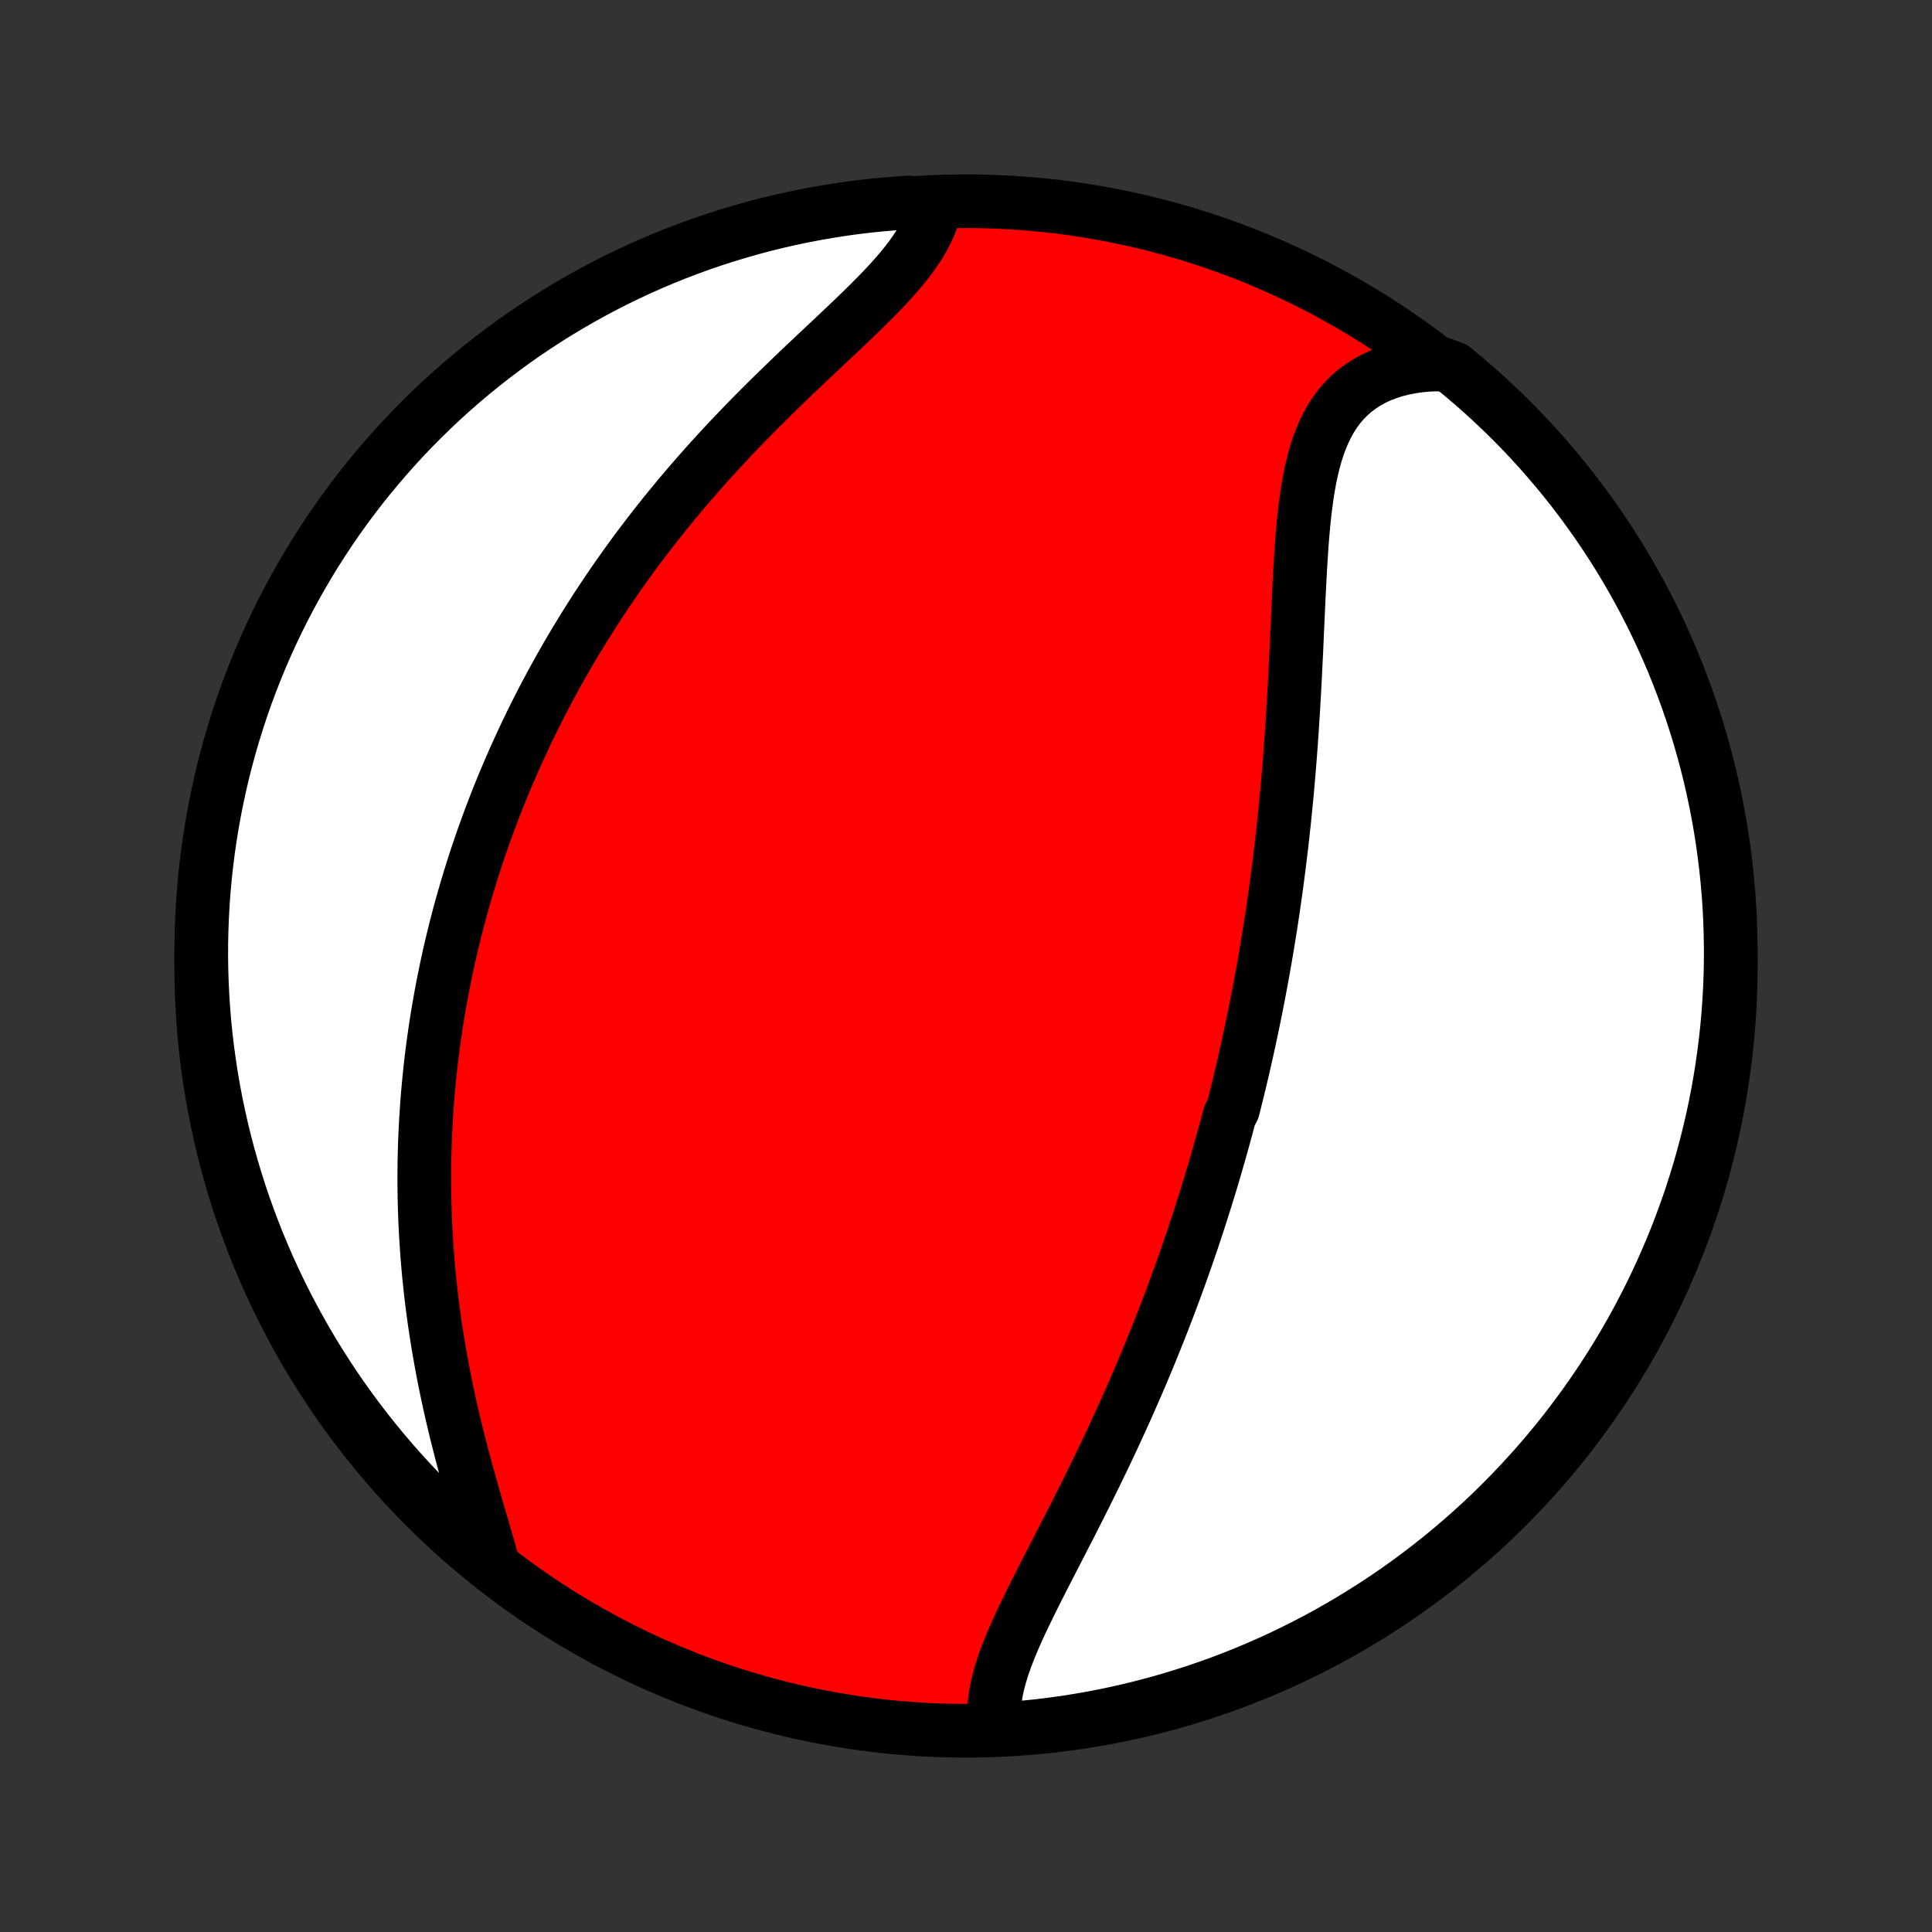 <?xml version="1.0" encoding="utf-8" standalone="no"?>
<!DOCTYPE svg PUBLIC "-//W3C//DTD SVG 1.1//EN"
  "http://www.w3.org/Graphics/SVG/1.1/DTD/svg11.dtd">
<!-- Created with matplotlib (http://matplotlib.org/) -->
<svg height="72pt" version="1.1" viewBox="0 0 72 72" width="72pt" xmlns="http://www.w3.org/2000/svg" xmlns:xlink="http://www.w3.org/1999/xlink">
 <rect x="0" y="0" width="72" height="72" fill="#333333" stroke="none"/>
 <defs>
  <style type="text/css">
*{stroke-linecap:butt;stroke-linejoin:round;}
  </style>
 </defs>
 <g id="figure_1">
  <g id="patch_1">
   <path d="
M0 72
L72 72
L72 0
L0 0
z
" style="fill:none;"/>
  </g>
  <g id="axes_1">
   <g id="PatchCollection_1">
    <defs>
     <path d="
M36 -7.5
C43.558 -7.5 50.808 -10.503 56.153 -15.848
C61.497 -21.192 64.5 -28.442 64.5 -36
C64.5 -43.558 61.497 -50.808 56.153 -56.153
C50.808 -61.497 43.558 -64.5 36 -64.5
C28.442 -64.5 21.192 -61.497 15.848 -56.153
C10.503 -50.808 7.5 -43.558 7.5 -36
C7.5 -28.442 10.503 -21.192 15.848 -15.848
C21.192 -10.503 28.442 -7.5 36 -7.5
z
" id="C0_0_a811fe30f3"/>
     <path d="
M37.091 -7.668
L37.061 -7.908
L37.05 -8.152
L37.056 -8.4
L37.079 -8.651
L37.116 -8.906
L37.168 -9.165
L37.233 -9.426
L37.309 -9.69
L37.395 -9.957
L37.492 -10.227
L37.596 -10.499
L37.708 -10.773
L37.827 -11.049
L37.952 -11.327
L38.081 -11.607
L38.215 -11.888
L38.353 -12.171
L38.493 -12.455
L38.636 -12.74
L38.781 -13.026
L38.927 -13.313
L39.075 -13.601
L39.223 -13.889
L39.372 -14.177
L39.52 -14.466
L39.669 -14.755
L39.817 -15.044
L39.965 -15.333
L40.111 -15.622
L40.257 -15.911
L40.402 -16.199
L40.545 -16.487
L40.687 -16.775
L40.828 -17.062
L40.967 -17.348
L41.105 -17.634
L41.241 -17.919
L41.375 -18.203
L41.507 -18.486
L41.638 -18.769
L41.767 -19.051
L41.895 -19.331
L42.02 -19.611
L42.144 -19.89
L42.265 -20.168
L42.386 -20.445
L42.504 -20.721
L42.62 -20.996
L42.735 -21.27
L42.848 -21.543
L42.959 -21.815
L43.069 -22.087
L43.177 -22.357
L43.283 -22.626
L43.387 -22.894
L43.49 -23.162
L43.592 -23.428
L43.691 -23.694
L43.79 -23.959
L43.886 -24.223
L43.982 -24.487
L44.075 -24.749
L44.168 -25.011
L44.259 -25.273
L44.348 -25.533
L44.437 -25.793
L44.523 -26.053
L44.609 -26.312
L44.693 -26.57
L44.776 -26.828
L44.858 -27.086
L44.939 -27.343
L45.018 -27.6
L45.097 -27.857
L45.174 -28.113
L45.25 -28.37
L45.325 -28.626
L45.398 -28.882
L45.471 -29.138
L45.543 -29.394
L45.614 -29.65
L45.684 -29.906
L45.752 -30.162
L45.82 -30.418
L45.953 -30.675
L46.017 -30.932
L46.081 -31.189
L46.145 -31.447
L46.207 -31.705
L46.268 -31.963
L46.329 -32.222
L46.388 -32.482
L46.447 -32.742
L46.505 -33.003
L46.562 -33.265
L46.618 -33.527
L46.673 -33.79
L46.728 -34.055
L46.782 -34.32
L46.835 -34.586
L46.887 -34.853
L46.938 -35.121
L46.988 -35.39
L47.038 -35.66
L47.087 -35.932
L47.135 -36.205
L47.182 -36.479
L47.229 -36.755
L47.274 -37.032
L47.319 -37.311
L47.363 -37.591
L47.406 -37.872
L47.448 -38.156
L47.489 -38.44
L47.53 -38.727
L47.57 -39.015
L47.608 -39.305
L47.646 -39.597
L47.683 -39.891
L47.719 -40.186
L47.755 -40.483
L47.789 -40.783
L47.822 -41.084
L47.855 -41.387
L47.886 -41.693
L47.917 -42
L47.947 -42.309
L47.975 -42.62
L48.003 -42.934
L48.03 -43.249
L48.056 -43.566
L48.081 -43.885
L48.105 -44.206
L48.128 -44.53
L48.15 -44.855
L48.171 -45.181
L48.192 -45.51
L48.211 -45.84
L48.23 -46.173
L48.248 -46.506
L48.266 -46.841
L48.282 -47.178
L48.299 -47.515
L48.315 -47.854
L48.33 -48.194
L48.345 -48.534
L48.361 -48.876
L48.376 -49.217
L48.392 -49.559
L48.408 -49.901
L48.425 -50.242
L48.443 -50.583
L48.462 -50.922
L48.483 -51.261
L48.505 -51.598
L48.53 -51.934
L48.559 -52.266
L48.59 -52.596
L48.625 -52.923
L48.665 -53.246
L48.709 -53.565
L48.76 -53.879
L48.816 -54.188
L48.88 -54.49
L48.952 -54.787
L49.032 -55.075
L49.122 -55.356
L49.222 -55.629
L49.333 -55.892
L49.456 -56.145
L49.591 -56.388
L49.739 -56.619
L49.9 -56.839
L50.076 -57.046
L50.266 -57.24
L50.47 -57.42
L50.689 -57.587
L50.922 -57.739
L51.169 -57.876
L51.431 -57.998
L51.706 -58.105
L51.994 -58.197
L52.294 -58.273
L52.605 -58.334
L52.928 -58.379
L53.261 -58.408
L53.776 -58.422
L54.163 -58.277
L54.543 -57.963
L54.918 -57.643
L55.287 -57.316
L55.65 -56.982
L56.008 -56.642
L56.359 -56.296
L56.704 -55.944
L57.042 -55.586
L57.375 -55.221
L57.7 -54.851
L58.02 -54.475
L58.332 -54.094
L58.638 -53.707
L58.936 -53.314
L59.228 -52.917
L59.513 -52.514
L59.79 -52.106
L60.06 -51.693
L60.324 -51.276
L60.579 -50.853
L60.827 -50.426
L61.068 -49.995
L61.3 -49.56
L61.526 -49.12
L61.743 -48.677
L61.952 -48.229
L62.154 -47.778
L62.348 -47.324
L62.533 -46.865
L62.711 -46.404
L62.88 -45.939
L63.041 -45.471
L63.194 -45.001
L63.339 -44.528
L63.475 -44.052
L63.603 -43.573
L63.723 -43.093
L63.834 -42.61
L63.937 -42.125
L64.031 -41.638
L64.117 -41.15
L64.194 -40.66
L64.262 -40.169
L64.322 -39.676
L64.373 -39.182
L64.416 -38.687
L64.45 -38.192
L64.475 -37.696
L64.491 -37.199
L64.499 -36.702
L64.499 -36.204
L64.489 -35.707
L64.471 -35.209
L64.444 -34.712
L64.409 -34.216
L64.365 -33.719
L64.312 -33.224
L64.25 -32.73
L64.18 -32.236
L64.102 -31.743
L64.015 -31.252
L63.919 -30.762
L63.815 -30.274
L63.702 -29.788
L63.581 -29.303
L63.452 -28.821
L63.314 -28.341
L63.167 -27.863
L63.013 -27.387
L62.85 -26.915
L62.679 -26.445
L62.501 -25.977
L62.313 -25.513
L62.118 -25.052
L61.915 -24.595
L61.705 -24.141
L61.486 -23.69
L61.259 -23.244
L61.025 -22.801
L60.783 -22.362
L60.534 -21.927
L60.277 -21.497
L60.013 -21.071
L59.741 -20.649
L59.462 -20.233
L59.176 -19.821
L58.883 -19.414
L58.583 -19.012
L58.277 -18.615
L57.963 -18.224
L57.643 -17.837
L57.316 -17.457
L56.982 -17.082
L56.642 -16.713
L56.296 -16.35
L55.944 -15.992
L55.586 -15.641
L55.221 -15.296
L54.851 -14.957
L54.475 -14.625
L54.094 -14.3
L53.707 -13.98
L53.314 -13.668
L52.917 -13.362
L52.514 -13.064
L52.106 -12.772
L51.693 -12.487
L51.276 -12.21
L50.853 -11.94
L50.426 -11.677
L49.995 -11.421
L49.56 -11.173
L49.12 -10.932
L48.677 -10.7
L48.229 -10.475
L47.778 -10.257
L47.324 -10.048
L46.865 -9.846
L46.404 -9.652
L45.939 -9.467
L45.471 -9.289
L45.001 -9.12
L44.528 -8.959
L44.052 -8.806
L43.573 -8.661
L43.093 -8.525
L42.61 -8.397
L42.125 -8.277
L41.638 -8.166
L41.15 -8.063
L40.66 -7.969
L40.169 -7.884
L39.676 -7.806
L39.182 -7.738
L38.687 -7.678
L38.192 -7.627
L37.696 -7.584
z
" id="C0_1_0f13300996"/>
     <path d="
M18.404 -13.588
L18.311 -13.925
L18.214 -14.268
L18.114 -14.617
L18.011 -14.97
L17.907 -15.326
L17.802 -15.687
L17.696 -16.051
L17.591 -16.418
L17.487 -16.787
L17.384 -17.158
L17.284 -17.531
L17.185 -17.904
L17.089 -18.279
L16.995 -18.655
L16.905 -19.03
L16.817 -19.406
L16.734 -19.781
L16.653 -20.156
L16.576 -20.531
L16.503 -20.904
L16.434 -21.277
L16.368 -21.648
L16.306 -22.017
L16.248 -22.386
L16.194 -22.752
L16.144 -23.117
L16.097 -23.48
L16.054 -23.841
L16.015 -24.201
L15.979 -24.558
L15.947 -24.913
L15.919 -25.265
L15.894 -25.616
L15.873 -25.964
L15.854 -26.31
L15.839 -26.654
L15.828 -26.995
L15.819 -27.334
L15.814 -27.671
L15.812 -28.005
L15.813 -28.337
L15.816 -28.667
L15.823 -28.995
L15.832 -29.32
L15.844 -29.644
L15.859 -29.965
L15.877 -30.284
L15.897 -30.6
L15.919 -30.915
L15.944 -31.228
L15.972 -31.538
L16.002 -31.847
L16.034 -32.154
L16.068 -32.459
L16.105 -32.762
L16.144 -33.063
L16.186 -33.363
L16.229 -33.661
L16.275 -33.957
L16.323 -34.252
L16.373 -34.545
L16.425 -34.837
L16.479 -35.127
L16.535 -35.416
L16.593 -35.704
L16.653 -35.99
L16.715 -36.276
L16.779 -36.56
L16.846 -36.843
L16.914 -37.125
L16.984 -37.406
L17.056 -37.685
L17.13 -37.965
L17.206 -38.243
L17.285 -38.52
L17.365 -38.797
L17.447 -39.073
L17.531 -39.348
L17.617 -39.623
L17.705 -39.897
L17.796 -40.171
L17.888 -40.444
L17.982 -40.717
L18.079 -40.989
L18.178 -41.261
L18.279 -41.533
L18.382 -41.805
L18.487 -42.076
L18.594 -42.347
L18.704 -42.619
L18.816 -42.89
L18.931 -43.161
L19.047 -43.432
L19.167 -43.703
L19.288 -43.974
L19.413 -44.246
L19.539 -44.517
L19.669 -44.789
L19.8 -45.061
L19.935 -45.334
L20.072 -45.606
L20.212 -45.879
L20.355 -46.152
L20.501 -46.426
L20.65 -46.7
L20.801 -46.974
L20.956 -47.249
L21.113 -47.524
L21.274 -47.8
L21.438 -48.076
L21.606 -48.352
L21.776 -48.63
L21.95 -48.907
L22.127 -49.185
L22.308 -49.464
L22.492 -49.742
L22.68 -50.022
L22.871 -50.302
L23.066 -50.582
L23.265 -50.862
L23.467 -51.144
L23.673 -51.425
L23.883 -51.706
L24.097 -51.988
L24.315 -52.27
L24.536 -52.553
L24.761 -52.835
L24.991 -53.117
L25.224 -53.4
L25.46 -53.682
L25.701 -53.965
L25.945 -54.246
L26.194 -54.528
L26.445 -54.81
L26.701 -55.09
L26.959 -55.371
L27.221 -55.65
L27.487 -55.929
L27.755 -56.208
L28.026 -56.485
L28.299 -56.761
L28.575 -57.036
L28.853 -57.31
L29.132 -57.582
L29.413 -57.853
L29.694 -58.123
L29.976 -58.391
L30.258 -58.657
L30.539 -58.922
L30.819 -59.185
L31.097 -59.446
L31.372 -59.706
L31.644 -59.964
L31.911 -60.22
L32.174 -60.474
L32.43 -60.727
L32.679 -60.978
L32.921 -61.228
L33.153 -61.476
L33.375 -61.724
L33.585 -61.969
L33.784 -62.214
L33.969 -62.458
L34.139 -62.702
L34.295 -62.944
L34.434 -63.186
L34.557 -63.428
L34.662 -63.668
L34.749 -63.909
L34.817 -64.148
L34.366 -64.387
L33.87 -64.453
L33.374 -64.42
L32.88 -64.379
L32.386 -64.329
L31.893 -64.27
L31.401 -64.203
L30.911 -64.126
L30.422 -64.042
L29.935 -63.949
L29.45 -63.847
L28.967 -63.737
L28.486 -63.619
L28.008 -63.492
L27.532 -63.356
L27.058 -63.213
L26.587 -63.061
L26.119 -62.901
L25.654 -62.732
L25.192 -62.556
L24.733 -62.371
L24.278 -62.178
L23.827 -61.978
L23.379 -61.769
L22.935 -61.553
L22.495 -61.329
L22.059 -61.097
L21.627 -60.857
L21.2 -60.61
L20.777 -60.356
L20.359 -60.094
L19.945 -59.824
L19.537 -59.548
L19.133 -59.264
L18.735 -58.973
L18.342 -58.675
L17.954 -58.37
L17.572 -58.059
L17.195 -57.741
L16.824 -57.416
L16.459 -57.084
L16.1 -56.746
L15.747 -56.402
L15.4 -56.052
L15.06 -55.695
L14.726 -55.333
L14.398 -54.964
L14.077 -54.59
L13.762 -54.21
L13.454 -53.825
L13.154 -53.434
L12.86 -53.038
L12.573 -52.637
L12.293 -52.23
L12.021 -51.819
L11.755 -51.403
L11.498 -50.982
L11.248 -50.556
L11.005 -50.127
L10.77 -49.693
L10.542 -49.254
L10.322 -48.812
L10.11 -48.366
L9.906 -47.916
L9.71 -47.462
L9.522 -47.005
L9.342 -46.544
L9.17 -46.081
L9.007 -45.614
L8.851 -45.144
L8.704 -44.672
L8.565 -44.197
L8.435 -43.719
L8.312 -43.239
L8.199 -42.757
L8.094 -42.272
L7.997 -41.786
L7.909 -41.298
L7.829 -40.809
L7.758 -40.318
L7.695 -39.825
L7.642 -39.332
L7.596 -38.838
L7.56 -38.342
L7.532 -37.846
L7.513 -37.349
L7.502 -36.852
L7.5 -36.355
L7.507 -35.858
L7.523 -35.36
L7.547 -34.863
L7.58 -34.366
L7.621 -33.87
L7.671 -33.374
L7.73 -32.88
L7.798 -32.386
L7.873 -31.893
L7.958 -31.401
L8.051 -30.911
L8.153 -30.422
L8.263 -29.935
L8.381 -29.45
L8.508 -28.967
L8.644 -28.486
L8.787 -28.008
L8.939 -27.532
L9.099 -27.058
L9.268 -26.587
L9.444 -26.119
L9.629 -25.654
L9.822 -25.192
L10.022 -24.733
L10.231 -24.278
L10.447 -23.827
L10.671 -23.379
L10.903 -22.935
L11.143 -22.495
L11.39 -22.059
L11.644 -21.627
L11.906 -21.2
L12.176 -20.777
L12.452 -20.359
L12.736 -19.945
L13.027 -19.537
L13.325 -19.133
L13.63 -18.735
L13.941 -18.342
L14.259 -17.954
L14.584 -17.572
L14.916 -17.195
L15.254 -16.824
L15.598 -16.459
L15.948 -16.1
L16.305 -15.747
L16.667 -15.4
L17.036 -15.06
L17.41 -14.726
L17.79 -14.398
z
" id="C0_2_a81b627055"/>
    </defs>
    <g clip-path="url(#p1bffca34e9)">
     <use style="fill:#ff0000;stroke:#000000;stroke-width:2.0;" x="0.0" xlink:href="#C0_0_a811fe30f3" y="72.0"/>
    </g>
    <g clip-path="url(#p1bffca34e9)">
     <use style="fill:#ffffff;stroke:#000000;stroke-width:2.0;" x="0.0" xlink:href="#C0_1_0f13300996" y="72.0"/>
    </g>
    <g clip-path="url(#p1bffca34e9)">
     <use style="fill:#ffffff;stroke:#000000;stroke-width:2.0;" x="0.0" xlink:href="#C0_2_a81b627055" y="72.0"/>
    </g>
   </g>
  </g>
 </g>
 <defs>
  <clipPath id="p1bffca34e9">
   <rect height="72.0" width="72.0" x="0.0" y="0.0"/>
  </clipPath>
 </defs>
</svg>

